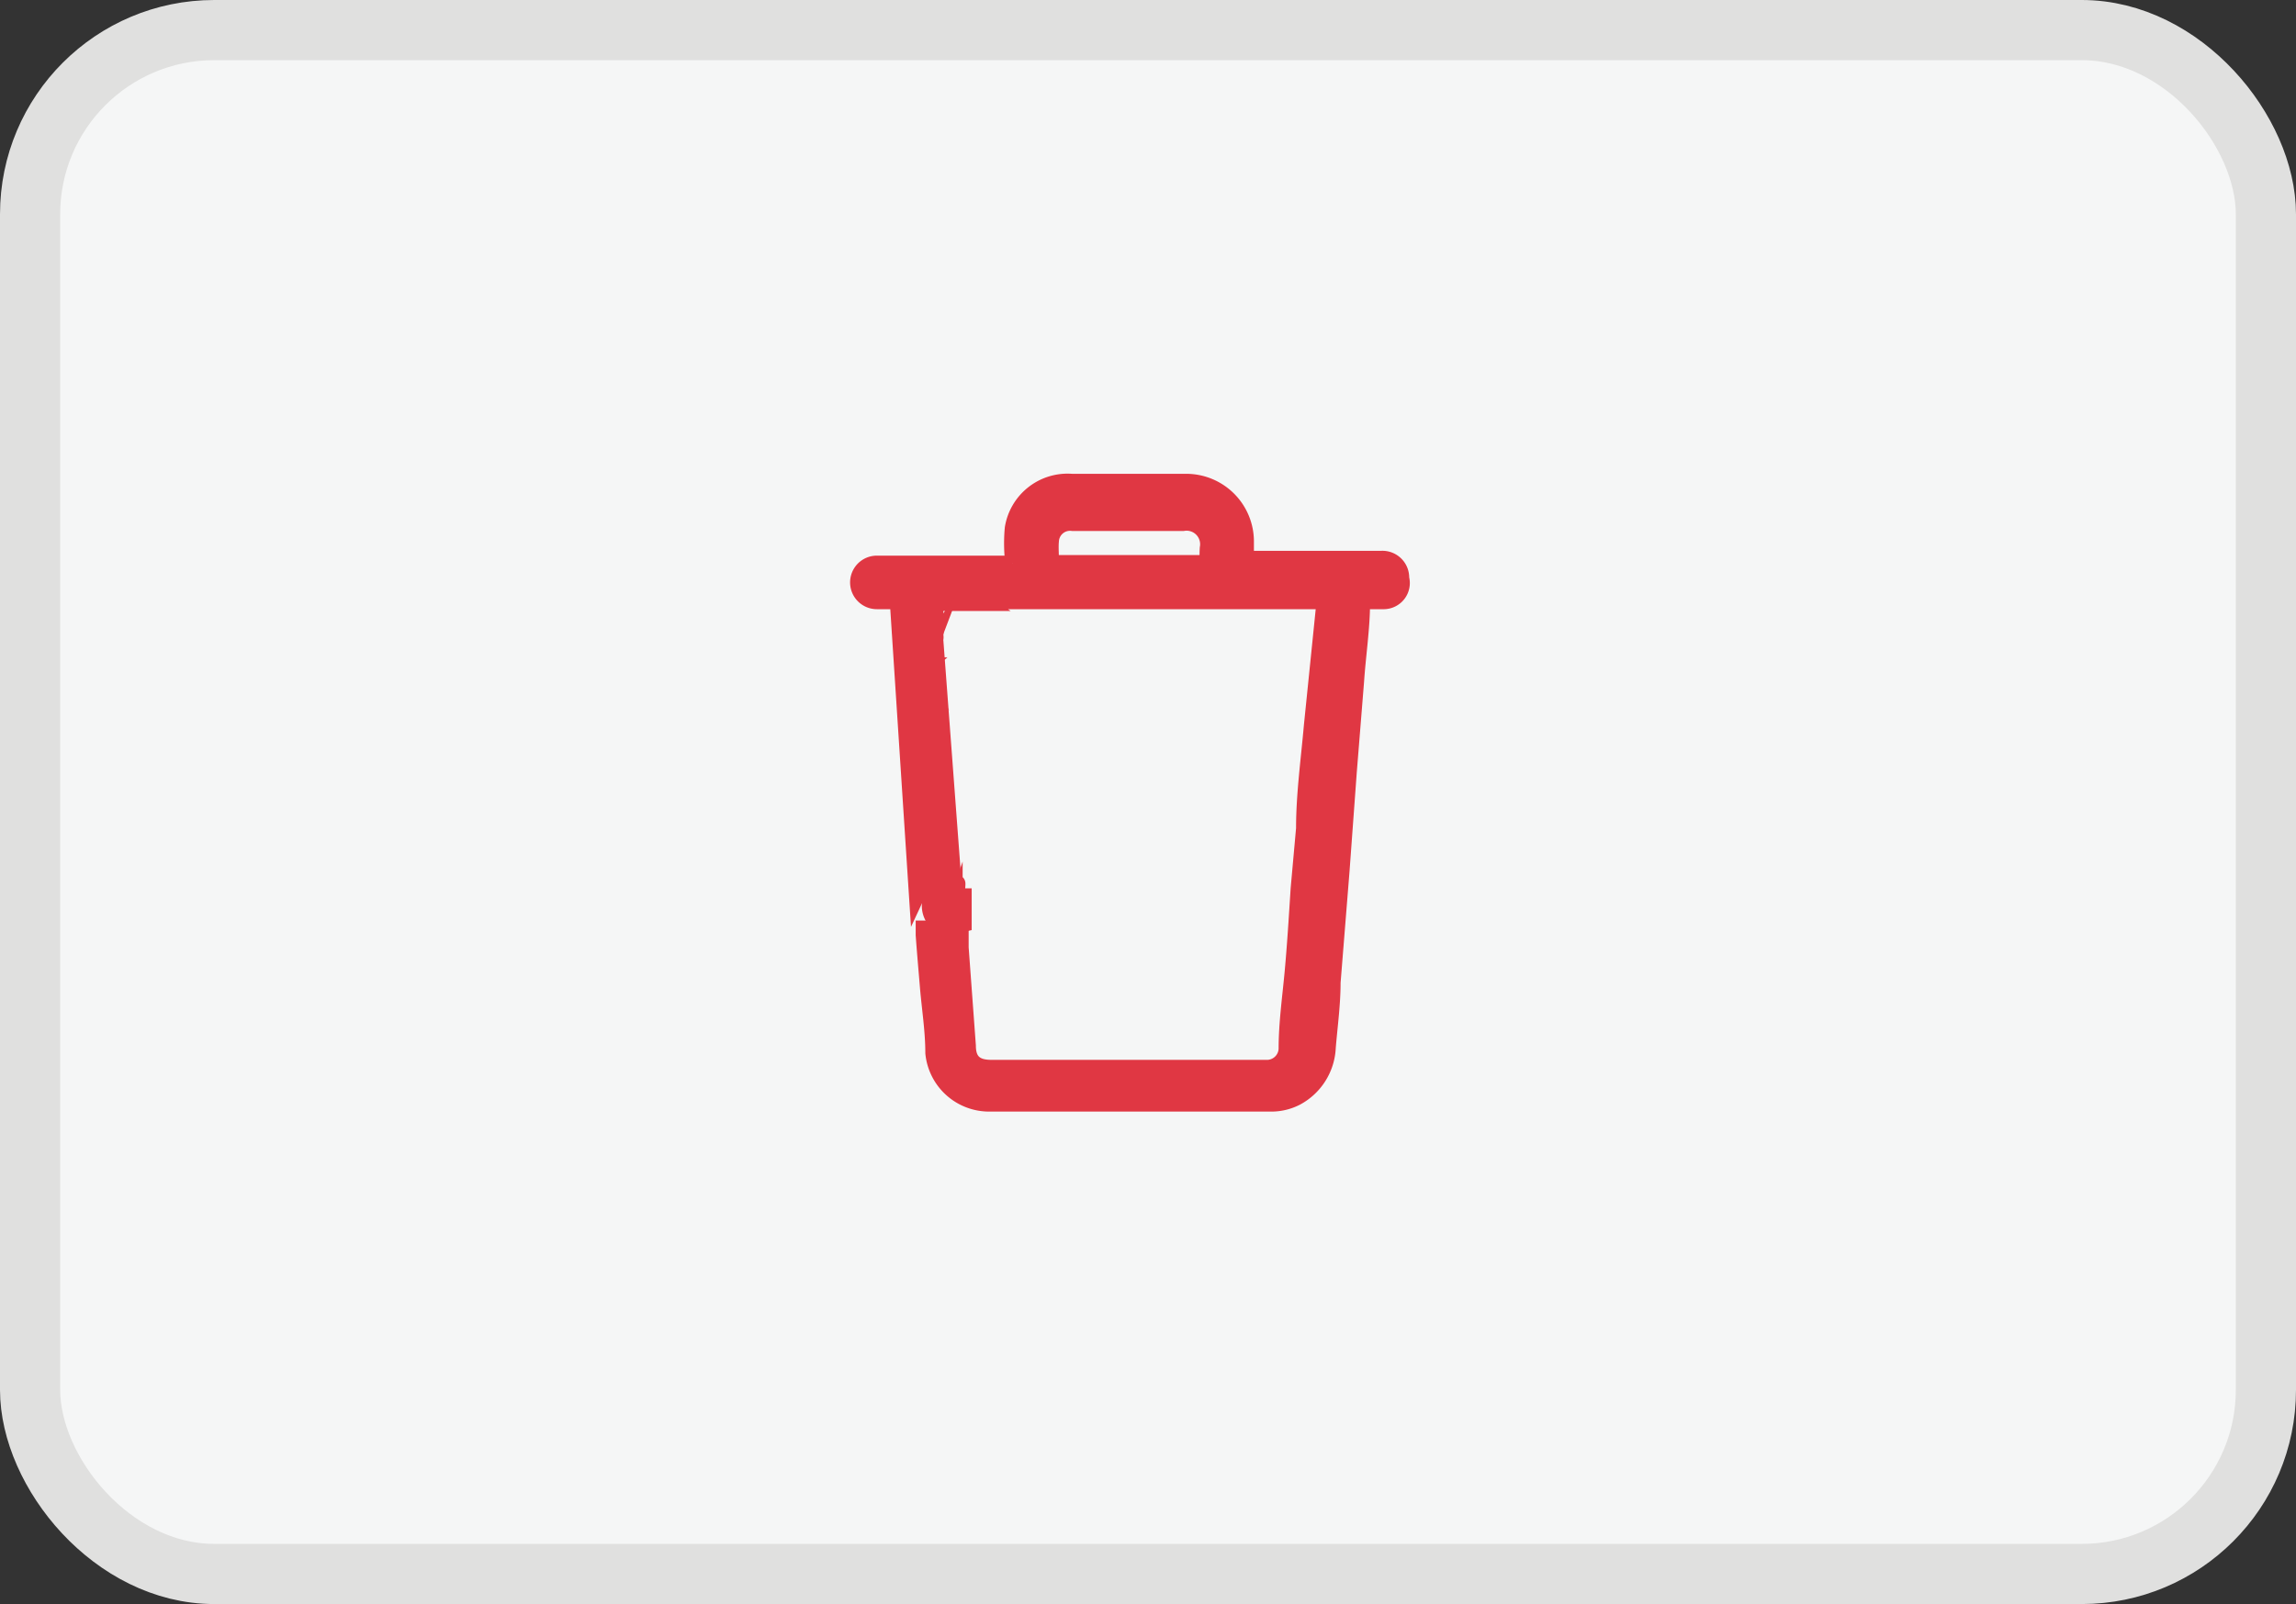 <svg xmlns="http://www.w3.org/2000/svg" viewBox="0 0 38.15 26.66"><rect x="0" y="0" width="38.15" height="26.66" fill="#333333" stroke="none"/><defs><style>.cls-1{fill:#f5f6f6;stroke:#e0e0df;}.cls-1,.cls-2{stroke-miterlimit:10;}.cls-2{fill:#e03743;stroke:#e03743;stroke-width:0.25px;}</style></defs><title>Asset 1Blue logo</title><g id="Layer_2" data-name="Layer 2"><g id="Layer_1-2" data-name="Layer 1"><rect class="cls-1" x="0.5" y="0.5" width="37.15" height="25.66" rx="3.06"/><path class="cls-2" d="M14.91,10h-.34a.32.32,0,1,1,0-.64h2.25a.19.19,0,0,1,0-.08,2.74,2.74,0,0,1,0-.5A.93.93,0,0,1,17.81,8h1.9a1,1,0,0,1,1,1v.28h2.24a.32.32,0,0,1,.34.33A.31.31,0,0,1,23,10h-.3s-.06,0-.06,0c0,.44-.07.88-.1,1.33l-.12,1.49-.12,1.64-.15,1.87c0,.36-.05.72-.08,1.08a1,1,0,0,1-.53.84.91.91,0,0,1-.43.1H16.45a.94.94,0,0,1-.95-.85c0-.37-.06-.74-.09-1.1s-.05-.58-.07-.86v-.24c0,.12.14.15.25.18a.41.41,0,0,0,.32-.06l.06,0,0,.33.12,1.63c0,.26.13.36.38.36h4.56a.32.32,0,0,0,.34-.3c0-.43.06-.85.1-1.28s.07-.92.1-1.39l.09-1c0-.57.08-1.14.13-1.71L22,10V10H16.52a.19.19,0,0,1-.16-.09.06.06,0,0,1,0-.06h.05l.1.07h0l-.13-.1h0l-.16.15h0s.05,0,.07,0l.09.06v0h-.83c0,.1,0,.2,0,.3a1.64,1.64,0,0,1,0,.23.14.14,0,0,1,0,.06.08.08,0,0,0,0,.12v-.09h0l.3,4a.5.5,0,0,0-.62.26Zm2.56-.65h2.59a1.92,1.92,0,0,1,0-.24.35.35,0,0,0-.4-.41H17.82a.31.31,0,0,0-.35.29C17.46,9.09,17.47,9.2,17.47,9.32Zm-2.23,1.61,0,.08h0l0-.09s-.06,0-.07.06a.06.06,0,0,0,0,.06s.07.07.1.07.08,0,.12-.07l0,0c-.05,0-.09.13-.17,0S15.19,11,15.24,10.93Zm1.27-1.24,0,0s.06.06.1.06.06,0,.1,0v0C16.58,9.77,16.58,9.77,16.51,9.69Zm-1.05,1.05,0,0s-.07,0-.08.08,0,.06,0,.09h0C15.36,10.8,15.39,10.76,15.46,10.74Zm-.3.51-.1-.16S15.05,11.17,15.16,11.25Z"/><path class="cls-2" d="M15.91,14.79a.28.28,0,0,0-.27,0,.25.25,0,0,0-.13.28.2.2,0,0,0,.21.17.15.15,0,0,0,.15-.12s0-.05,0-.07h0a.09.09,0,0,0,0,.06c0,.05,0,.08-.07.09a.13.13,0,0,1-.1-.1c0-.18.08-.25.26-.21l.06,0,0,.47h0v0l-.25.06a.29.29,0,0,1-.27-.16.39.39,0,0,1,.27-.59h.13C15.92,14.67,15.92,14.67,15.91,14.79Z"/><path class="cls-2" d="M15.24,10.93q-.08.06,0,.12c.08.09.12,0,.17,0l0,0s-.08.07-.12.07-.07,0-.1-.07a.06.06,0,0,1,0-.06s.05,0,.07-.06l0,.09h0Z"/><path class="cls-2" d="M16.51,9.69c.07.08.07.08.17,0v0s-.07,0-.1,0-.07,0-.1-.06Z"/><path class="cls-2" d="M15.46,10.74c-.07,0-.1.06-.06.14h0s0-.07,0-.09.05,0,.08-.08Z"/><path class="cls-2" d="M15.16,11.25c-.11-.08-.13-.12-.1-.16Z"/></g></g></svg>